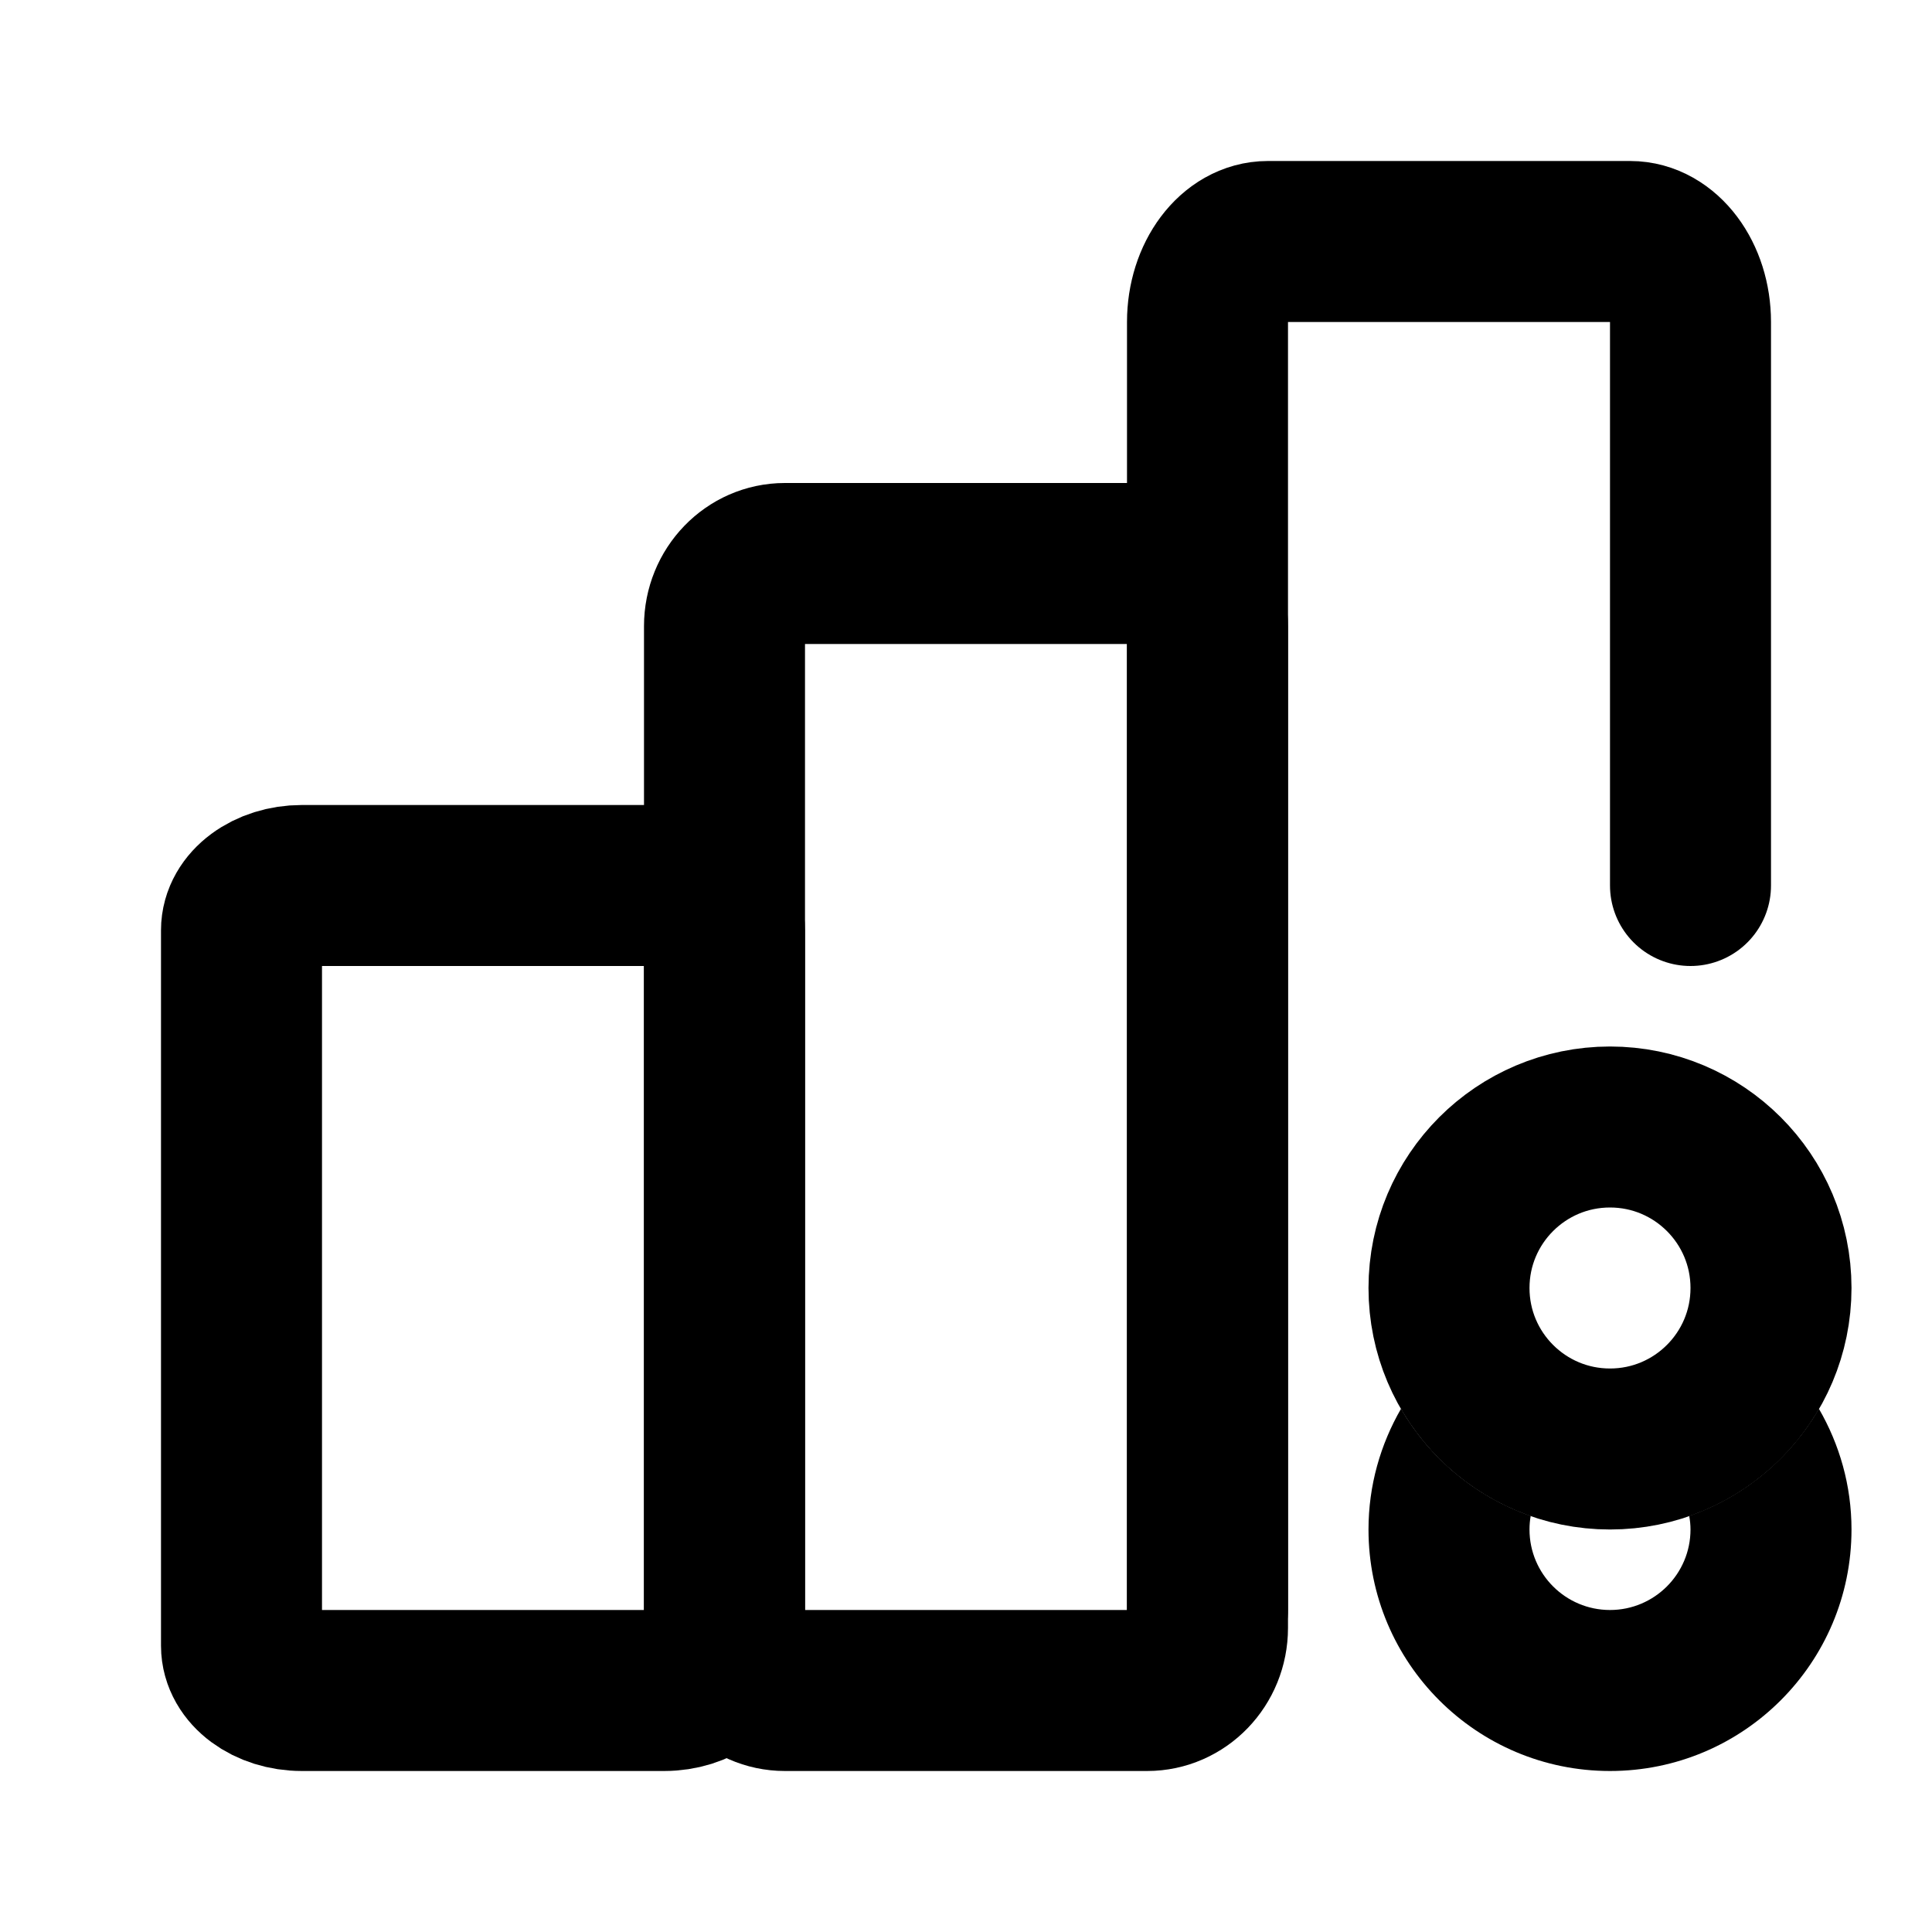 <!-- ! This file is automatically generated, please don't edit it directly. -->

<svg
	width="24"
	height="24"
	viewBox="0 0 24 24"
	fill="none"
	xmlns="http://www.w3.org/2000/svg"
>
	<g class="oi-budget">
		<path
			class="oi-box"
			d="M9 20.444L9 11.556C9 11.249 8.664 11 8.25 11L3.75 11C3.336 11 3 11.249 3 11.556L3 20.444C3 20.751 3.336 21 3.75 21L8.25 21C8.664 21 9 20.751 9 20.444Z"
			stroke="black"
			stroke-width="2"
			stroke-linecap="round"
			stroke-linejoin="round"
		/>
		<path
			class="oi-box"
			d="M15 20.222L15 7.778C15 7.348 14.664 7 14.25 7L9.75 7C9.336 7 9 7.348 9 7.778L9 20.222C9 20.652 9.336 21 9.75 21L14.25 21C14.664 21 15 20.652 15 20.222Z"
			stroke="black"
			stroke-width="2"
			stroke-linecap="round"
			stroke-linejoin="round"
		/>
		<path
			class="oi-vector"
			d="M15 20L15 4C15 3.448 15.336 3 15.75 3L20.25 3C20.664 3 21 3.448 21 4L21 11"
			stroke="black"
			stroke-width="2"
			stroke-linecap="round"
			stroke-linejoin="round"
		/>
		<path
			class="oi-fill"
			d="M22.595 17.5C22.851 17.942 23 18.453 23 19C23 20.657 21.657 22 20 22C18.343 22 17 20.657 17 19C17 18.453 17.149 17.942 17.404 17.5C17.762 18.117 18.331 18.593 19.015 18.831C19.005 18.886 19 18.942 19 19C19 19.552 19.448 20 20 20C20.552 20 21 19.552 21 19C21 18.942 20.994 18.886 20.984 18.831C21.668 18.593 22.237 18.117 22.595 17.5Z"
			fill="black"
		/>
		<circle
			class="oi-ellipse"
			cx="20"
			cy="16"
			r="2"
			stroke="black"
			stroke-width="2"
			stroke-linecap="round"
			stroke-linejoin="round"
		/>
	</g>
</svg>
